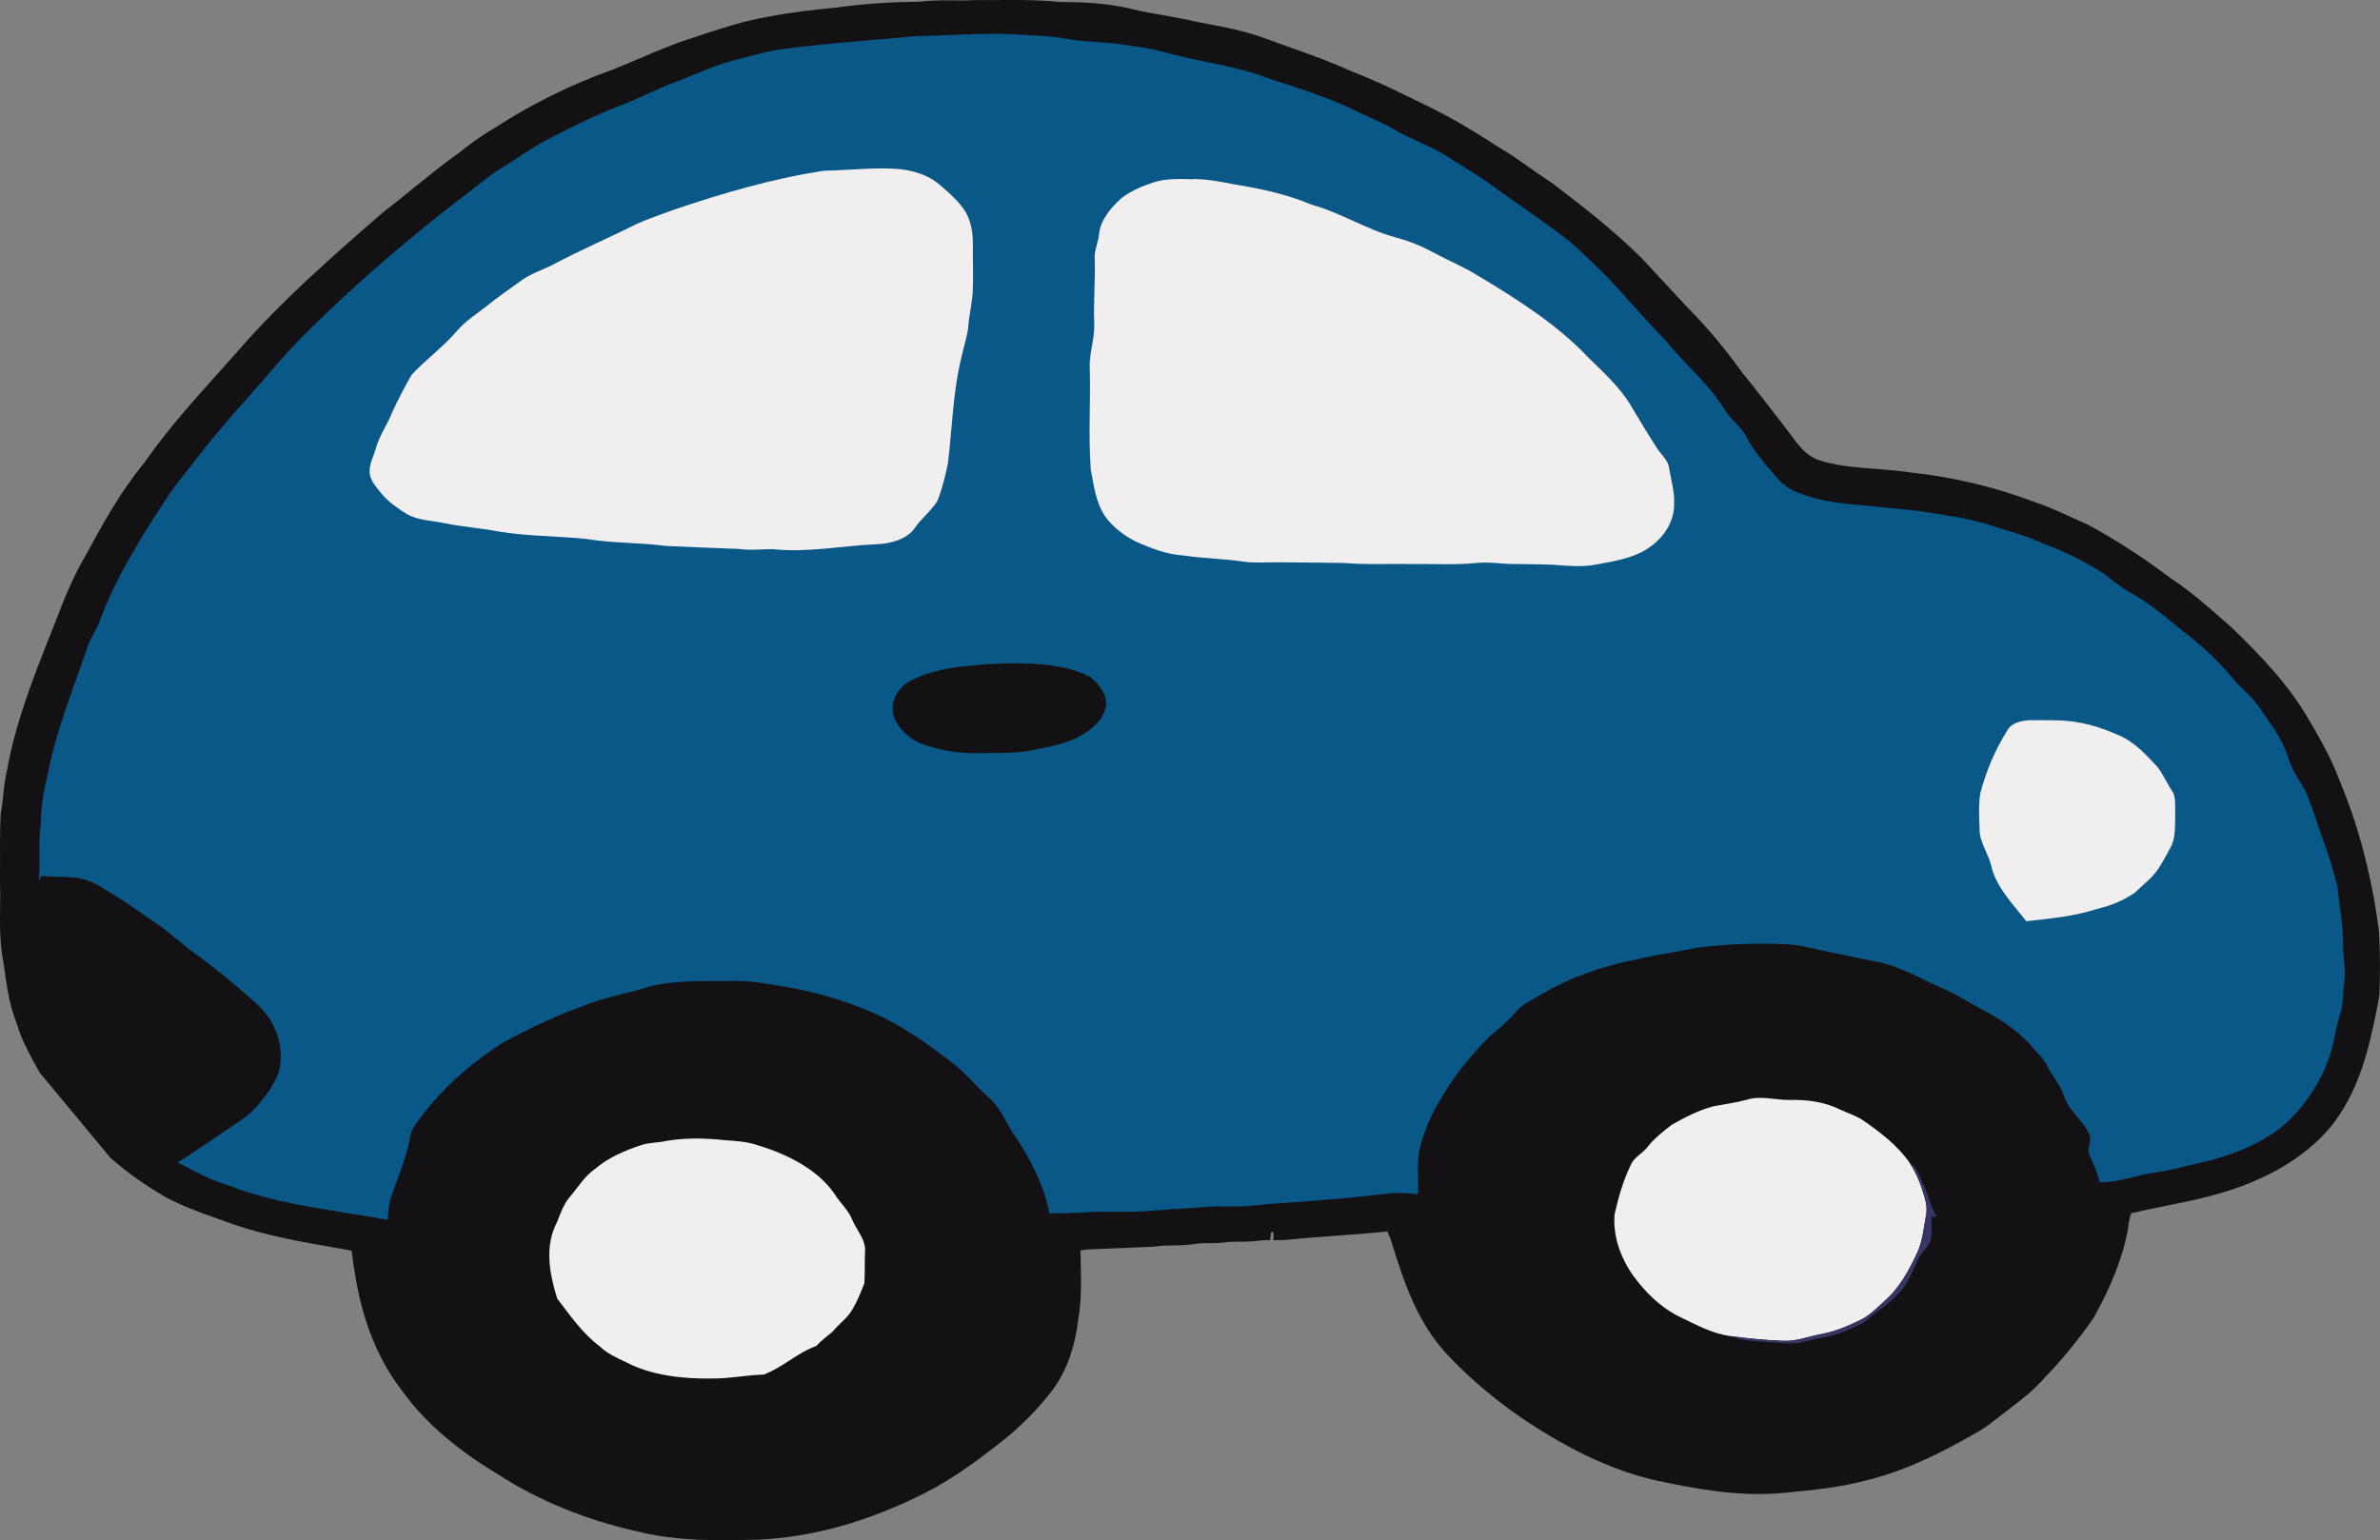 <svg xmlns="http://www.w3.org/2000/svg" enable-background="new 0 0 330.303 377.273" version="1.1" viewBox="11.86 95.75 307.42 198.98">
 <rect x="11.86" y="95.75" width="307.42" height="198.98" fill="#808080" stroke="none"/>
 <g fill="#131113">
  <path d="m148.64 99.66c-3.533-0.376-7.112-0.241-10.66-0.241-2.399 0.129-4.825-0.118-7.203 0.211-3.5 0.013-7.006 0.25-10.462 0.725-2.81 0.279-5.624 0.578-8.379 1.127-3.108 0.516-6.02 1.544-8.935 2.499-3.629 1.118-6.925 2.762-10.393 4.128-5.223 1.857-10.099 4.302-14.479 7.166-1.525 0.876-2.891 1.88-4.221 2.917-3.44 2.461-6.528 5.199-9.862 7.746-6.401 5.559-12.806 11.164-18.163 17.371-4.099 4.65-8.455 9.192-11.89 14.185-3.118 3.759-5.336 7.908-7.572 12.003-1.402 2.434-2.429 4.983-3.401 7.548-2.45 6.186-5.041 12.388-6.177 18.819-0.431 1.77-0.435 3.565-0.773 5.353-0.119 2.784-0.063 5.556-0.077 8.335 0.123 3.229-0.257 6.482 0.347 9.688 0.394 2.426 0.579 4.897 1.475 7.264 0.355 0.912 0.578 1.871 1.051 2.762-0.375-1.938-1.402-3.785-1.77-5.736-0.68-3.803-0.625-7.64-0.811-11.454-0.093-0.905 0.224-1.779 0.604-2.624 0.169-2.408-0.075-4.834 0.254-7.226-9e-3 -2.285 0.426-4.524 0.95-6.755 1.107-5.646 3.397-11.091 5.243-16.599 0.372-0.897 0.951-1.728 1.306-2.618 2.088-5.706 5.404-11.09 8.894-16.35 1.01-1.6 2.354-3.064 3.494-4.61 2.058-2.729 4.335-5.346 6.646-7.949 2.548-2.848 4.919-5.791 7.661-8.532 6.05-5.973 12.552-11.677 19.507-17.036 2.041-1.481 3.845-3.154 6.063-4.485 1.78-1.077 3.39-2.301 5.248-3.292 3.026-1.6 6.106-3.143 9.363-4.44 2.652-0.955 5.044-2.288 7.677-3.262 2.561-0.936 4.96-2.155 7.671-2.81 2.038-0.506 4.037-1.138 6.161-1.413 5.701-0.742 11.464-1.132 17.189-1.665 4.068-0.056 8.124-0.413 12.192-0.255 2.543 0.137 5.101 0.2 7.58 0.65 2.063 0.37 4.209 0.327 6.291 0.615 2.104 0.296 4.242 0.542 6.258 1.134 4.363 1.212 9.075 1.675 13.225 3.333 3.957 1.3 7.997 2.514 11.598 4.347 1.504 0.757 3.134 1.348 4.551 2.208 2.318 1.388 5.116 2.238 7.296 3.771 2.083 1.304 4.196 2.567 6.105 4.012 3.309 2.401 6.81 4.667 9.925 7.218 1.547 1.479 3.13 2.934 4.605 4.467 2.382 2.594 4.681 5.243 7.137 7.792 2.453 3.04 5.694 5.692 7.663 8.958 0.734 1.285 2.192 2.22 2.823 3.556 1.009 1.932 2.552 3.658 4.055 5.389 0.622 0.716 1.466 1.32 2.46 1.726 2.369 0.963 5.026 1.437 7.694 1.618 2.712 0.292 5.449 0.52 8.176 0.823 2.999 0.501 6.066 0.854 8.909 1.769 2.426 0.776 4.927 1.425 7.178 2.484 2.793 1.01 5.372 2.352 7.737 3.868 1.035 0.812 2.048 1.663 3.257 2.341 2.522 1.387 4.609 3.175 6.726 4.907 2.527 1.903 4.791 4.02 6.688 6.321 1.048 1.238 2.455 2.283 3.317 3.606 1.027 1.582 2.285 3.103 3.059 4.779 0.494 1.048 0.799 2.129 1.271 3.19 0.529 1.143 1.357 2.18 1.853 3.335 0.997 2.381 1.635 4.831 2.576 7.219 0.507 1.537 0.98 3.097 1.378 4.668 0.229 2.535 0.753 5.05 0.714 7.594 3e-3 1.588 0.385 3.163 0.169 4.744-0.22 1.34-0.109 2.695-0.503 4.005-0.236 0.884-0.503 1.749-0.675 2.637-0.613 3.803-2.451 7.503-5.329 10.617-2.947 3.216-7.676 5.142-12.494 6.207-1.789 0.364-3.519 0.93-5.355 1.148-2.468 0.31-4.726 1.353-7.284 1.251-0.233-1.199-0.731-2.331-1.261-3.456-0.441-0.878 0.349-1.816-0.037-2.695-0.776-1.817-2.776-3.177-3.313-5.074-0.43-1.36-1.513-2.514-2.142-3.824-0.411-0.895-1.26-1.588-1.906-2.374-1.757-2.139-4.353-3.757-7.021-5.172-1.475-0.786-2.835-1.694-4.415-2.357-3.012-1.302-5.805-3.075-9.263-3.633-1.664-0.305-3.29-0.728-4.954-1.027-1.99-0.347-3.896-1.006-5.953-1.106-3.887-0.203-7.809-0.039-11.663 0.431-2.603 0.545-5.259 0.892-7.832 1.513-4.432 0.862-8.679 2.353-12.304 4.516-1.229 0.731-2.627 1.369-3.455 2.417-0.942 1.141-2.18 2.104-3.339 3.114-3.342 3.363-6.046 7.128-7.859 11.129-0.569 1.602-1.24 3.198-1.278 4.862-0.084 1.433 0.05 2.861-0.018 4.302-1.201-0.105-2.404-0.237-3.604-0.105-2.836 0.278-5.653 0.646-8.502 0.841-3.121 0.291-6.269 0.406-9.388 0.748-1.905 0.207-3.84-0.018-5.758 0.147-2.281 0.194-4.581 0.287-6.866 0.481-3.104 0.313-6.257 0.017-9.375 0.263-1.369 0.084-2.742 0.079-4.115 0.104-0.646-3.438-2.265-6.7-4.306-9.78-1.225-1.682-1.82-3.65-3.48-5.142-1.699-1.534-3.06-3.262-4.936-4.669-3.102-2.375-6.334-4.715-10.174-6.38-3.71-1.602-7.733-2.764-11.895-3.423-1.834-0.261-3.666-0.658-5.542-0.638-3.744 0.064-7.586-0.189-11.198 0.689-2.54 0.845-5.269 1.275-7.77 2.196-3.963 1.398-7.728 3.14-11.276 5.083-4.36 2.775-8.116 6.151-10.863 9.975-0.448 0.601-0.925 1.209-1.061 1.911-0.477 2.775-1.606 5.44-2.564 8.137-0.317 0.93-0.317 1.918-0.389 2.882-6.941-1.284-14.209-1.936-20.647-4.471-2.696-0.799-4.947-2.209-7.364-3.38-2.281-0.879-3.916-2.442-5.56-3.896-1.872-2.01-3.904-3.938-5.522-6.076-1.576-1.799-2.315-3.92-3.765-5.767 3.364 6.869 8.843 13.296 16.583 17.687 2.464 1.28 5.244 2.116 7.892 3.105 4.763 1.63 9.934 2.345 14.961 3.271 0.622 0.27 1.369 0.354 1.944 0.662 1.048 1.382 0.883 3.046 1.196 4.568 0.764 5.108 2.298 10.287 5.826 14.703 2.717 3.705 6.612 6.818 10.956 9.413 4.902 3.186 10.702 5.565 16.875 6.92 4.563 1.115 9.388 1.041 14.107 0.912 7.205-0.261 13.986-2.567 19.931-5.593 3.109-1.598 5.827-3.579 8.442-5.62 2.366-1.783 4.431-3.811 6.176-5.974 1.91-2.375 2.684-5.146 3.017-7.884 0.591-3.346 0.27-6.743 0.261-10.115-0.033-0.696 0.537-1.284 0.813-1.923 1.292-0.021 2.568-0.198 3.835-0.367 2.962-0.11 5.925-0.236 8.877-0.38 1.653-0.278 3.359-0.025 5.004-0.338 1.292-0.187 2.624-9e-3 3.921-0.203 1.309-0.16 2.645-0.016 3.957-0.169 1.314-0.194 2.663-0.075 3.984-0.143 4.268-0.466 8.585-0.613 12.854-1.078 1.24-0.161 2.53-0.021 3.657 0.427 0.439 1.386 1.191 2.713 1.566 4.114 1.399 4.407 2.818 8.982 6.313 12.738 4.509 4.775 10.213 8.883 16.65 12.08 2.561 1.213 5.269 2.264 8.159 2.907 4.644 0.996 9.431 1.885 14.285 1.555 3.697-0.346 7.445-0.651 10.98-1.631 4.711-1.212 8.865-3.389 12.823-5.652 1.031-0.563 1.843-1.311 2.75-1.979 1.78-1.381 3.677-2.695 5.058-4.351 2.219-2.258 4.153-4.669 5.899-7.157 1.825-3.287 3.332-6.719 3.993-10.264 0.087-1.466 0.633-2.869 1.135-4.263 0.77-0.246 1.468-0.601 2.282-0.776 5.073-1.193 10.449-1.855 15.121-3.904 3.54-1.488 6.68-3.651 8.742-6.338 3.287-4.445 4.098-9.6 5.146-14.548 0.094-2.658 0.123-5.311-0.063-7.973-0.795-6.202-2.323-12.37-4.81-18.319-0.967-2.614-2.381-5.117-3.849-7.597-2.285-3.965-5.641-7.484-9.12-10.867-2.414-2.106-4.75-4.276-7.539-6.095-3.152-2.398-6.554-4.639-10.174-6.625-2.231-0.95-4.352-2.053-6.7-2.825-4.622-1.725-9.57-2.917-14.666-3.468-4.365-0.634-9.004-0.427-13.11-1.918-2.648-0.941-4.187-2.975-5.543-4.865-1.936-2.474-3.79-4.98-5.801-7.418-2.007-2.752-4.142-5.462-6.63-7.972-2.129-2.252-4.207-4.54-6.324-6.792-3.358-3.333-7.222-6.329-11.112-9.284-2.171-1.371-4.098-2.975-6.354-4.28-2.979-1.929-6.034-3.796-9.325-5.392-3.085-1.48-6.103-3.033-9.372-4.252-3.41-1.597-7.139-2.735-10.714-4.093-2.648-0.994-5.531-1.483-8.371-2.016-2.789-0.671-5.695-0.998-8.484-1.681-2.73-0.69-5.59-0.826-8.41-0.81z"/>
  <path d="m94.356 293.64c-6.688-1.457-13.031-4.06-18.206-7.439-5.248-3.144-9.325-6.655-12.012-10.327-3.452-4.326-5.531-9.515-6.528-16.173-0.102-0.524-0.161-1.045-0.224-1.58-0.029-0.254-0.058-0.542-0.102-0.785-0.824-0.161-1.66-0.3-2.492-0.448-4.195-0.735-8.53-1.501-12.814-2.967-0.693-0.253-1.382-0.499-2.088-0.753-2.074-0.726-4.221-1.494-6.435-2.644-2.632-1.491-5.083-3.219-7.33-5.188l-9.135-11.011c-0.591-1.019-1.149-2.045-1.673-3.11h0.017l-0.203-0.388c-0.456-0.854-0.718-1.665-0.959-2.383-0.088-0.263-0.177-0.524-0.266-0.77-0.824-2.18-1.125-4.284-1.42-6.32-0.076-0.528-0.147-1.065-0.224-1.521-0.456-2.445-0.418-4.799-0.388-7.076 0.013-1.022 0.03-2.05-0.013-3.215l3e-3 -2.469c-8e-3 -1.994-8e-3 -3.997 0.076-5.99l0.056-0.466c0.135-0.688 0.203-1.387 0.275-2.076 0.114-1.103 0.236-2.239 0.489-3.246 1.116-6.262 3.495-12.243 5.793-18.026l0.549-1.388c0.989-2.588 2.079-5.333 3.595-7.975l0.233-0.41c2.188-4.02 4.444-8.168 7.622-12.032 2.806-4.052 6.168-7.8 9.422-11.429 0.883-0.982 1.774-1.973 2.624-2.942 5.623-6.509 12.489-12.477 18.743-17.913 1.326-1.016 2.619-2.055 3.895-3.101 1.939-1.565 3.933-3.19 5.932-4.604 1.301-1.03 2.886-2.226 4.5-3.133 4.737-3.097 9.912-5.661 15.257-7.564 1.162-0.463 2.299-0.947 3.443-1.431 2.294-0.991 4.677-2.007 7.203-2.786l1.006-0.339c2.713-0.884 5.502-1.812 8.447-2.294 3.003-0.604 6.008-0.918 8.653-1.174 3.536-0.495 7.161-0.752 10.787-0.767 1.327-0.161 2.603-0.189 3.692-0.189l1.889 9e-3c0.558 0 1.116 0 1.66-0.038l4.71-0.02c1.897 0 4.149 0.024 6.448 0.263h0.084c3.726 0 6.557 0.278 9.181 0.916 1.311 0.324 2.65 0.555 3.993 0.791 1.501 0.265 3 0.529 4.226 0.832l0.649 0.129c2.789 0.512 5.671 1.046 8.502 2.109 1.128 0.424 2.269 0.826 3.417 1.236 2.452 0.871 4.989 1.774 7.441 2.915 2.822 1.06 5.424 2.326 7.943 3.556l1.621 0.79c3.693 1.772 7.026 3.853 9.617 5.543 1.449 0.839 2.716 1.743 3.946 2.615 0.832 0.587 1.664 1.186 2.553 1.743l0.285 0.201c4.057 3.082 7.985 6.132 11.594 9.722 0.964 1.033 1.922 2.062 2.883 3.095 1.135 1.229 2.276 2.474 3.379 3.629 2.283 2.313 4.438 4.899 6.85 8.225 1.423 1.717 2.776 3.483 4.124 5.237l1.838 2.383c1.174 1.631 2.183 2.919 3.621 3.443 2.167 0.789 4.758 0.989 7.495 1.207 1.588 0.126 3.177 0.25 4.549 0.46 5.383 0.581 10.686 1.836 15.604 3.675 1.838 0.605 3.478 1.342 5.062 2.063 0.658 0.301 1.326 0.61 1.994 0.897l0.375 0.178c3.633 1.992 7.19 4.301 10.585 6.876 2.514 1.654 4.63 3.514 6.671 5.311l1.327 1.177c3.564 3.448 7.215 7.261 9.743 11.641 1.414 2.378 3.012 5.176 4.059 8.02 2.461 5.891 4.157 12.334 5.059 19.364 0.206 2.983 0.151 5.86 0.074 8.299l-0.366 1.994c-0.958 4.605-2.036 9.823-5.493 14.492-2.375 3.101-5.965 5.721-10.325 7.571-3.807 1.668-7.842 2.479-11.753 3.266-1.37 0.275-2.739 0.553-4.129 0.878-0.194 0.621-0.342 1.205-0.377 1.729l-0.042 0.381c-0.649 3.481-2.078 7.175-4.368 11.288l-0.195 0.306c-2.002 2.855-4.021 5.314-6.185 7.533-1.394 1.635-3.114 2.945-4.635 4.102l-0.998 0.771c-0.236 0.165-0.464 0.349-0.696 0.522-0.705 0.567-1.509 1.191-2.459 1.702-4.142 2.38-8.699 4.758-13.83 6.073-3.656 1.018-7.371 1.369-10.963 1.711l-0.929 0.084c-5.488 0.385-10.97-0.672-15.608-1.66-2.902-0.643-5.877-1.698-9.169-3.257-7.018-3.482-13.004-7.848-17.82-12.951-3.996-4.284-5.614-9.384-7.039-13.87l-0.102-0.343c-0.169-0.603-0.413-1.183-0.664-1.766h-0.042c-2.196 0.24-4.411 0.4-6.629 0.557-2.074 0.156-4.152 0.288-6.476 0.547-0.517 0.023-1.036 0.023-1.56 0.023v-1.051c-0.102 8e-3 -0.212 0.017-0.317 0.032l-0.117 1.019c-0.533 0-1.063-3e-3 -1.687 0.09-0.823 0.105-1.66 0.109-2.498 0.109-0.478 0.018-0.967 0-1.342 0.047-1.007 0.147-1.91 0.156-2.696 0.147-0.406 0-0.804-9e-3 -1.039 0.029-1.243 0.229-2.38 0.25-3.377 0.262-0.649 9e-3 -1.267 9e-3 -1.711 0.08l-0.549 0.067c-2.897 0.138-5.8 0.255-8.703 0.365-0.292 0.042-0.592 0.085-0.904 0.127 0.012 0.345 0.021 0.693 0.029 1.038 0.067 2.624 0.139 5.356-0.326 8.003-0.502 3.987-1.697 7.038-3.765 9.59-1.994 2.493-4.305 4.72-6.819 6.617-2.696 2.096-5.67 4.284-9.1 6.043-7.441 3.776-14.78 5.821-21.861 6.083-1.432 0.029-2.87 0.063-4.311 0.063-4.45 0.01-7.85-0.34-10.874-1.08zm48.994-40.54c-0.489-2.627-1.732-5.416-3.713-8.407-0.532-0.739-0.976-1.508-1.408-2.295-0.511-0.93-0.95-1.724-1.546-2.251-0.721-0.66-1.394-1.335-2.057-2.02-0.875-0.905-1.702-1.758-2.629-2.451-2.784-2.138-5.792-4.347-9.277-5.855-3.401-1.471-7.042-2.518-10.753-3.102-0.46-0.067-0.934-0.14-1.399-0.219-1.187-0.195-2.303-0.373-3.401-0.373h-0.013c-0.574 0.01-1.153 0.018-1.735 0.018l-1.509-8e-3c-2.396 0-4.714 0.038-6.773 0.515-1.208 0.397-2.468 0.71-3.726 1.026-1.327 0.334-2.59 0.639-3.765 1.078-3.485 1.233-7.017 2.822-10.508 4.72-3.988 2.563-7.325 5.644-9.802 9.07-0.123 0.161-0.27 0.338-0.372 0.507-0.439 2.451-1.272 4.707-2.087 6.896l-0.575 1.572c-0.114 0.35-0.147 0.912-0.181 1.504l-0.317 4.767-0.152-0.03c0.021 0.231 0.059 0.486 0.123 0.812 0.833 5.607 2.458 9.751 5.192 13.194 2.181 2.975 5.481 5.784 9.946 8.454 4.445 2.903 9.777 5.083 15.545 6.352 2.39 0.582 5.107 0.853 8.812 0.853 1.354 0 2.71-0.042 4.016-0.08 5.702-0.198 11.766-1.922 18.035-5.107 2.654-1.348 5.025-3.052 7.826-5.232 2.041-1.541 3.887-3.332 5.505-5.326 1.213-1.501 1.931-3.462 2.289-6.317 0.377-2.172 0.321-4.444 0.263-6.865-0.026-0.896-0.051-1.779-0.051-2.515-0.039-0.776 0.135-1.461 0.358-2.02l-0.17-0.86zm135.2 0.47c0.097-1.136 0.372-2.192 0.688-3.176l-0.257-1.298c-0.164-0.803-0.523-1.651-0.972-2.61-0.634-1.256-0.527-2.408-0.372-3.3-0.202-0.301-0.502-0.659-0.79-1.015-0.861-1.019-1.931-2.315-2.399-3.942-0.106-0.362-0.44-0.873-0.798-1.428-0.423-0.643-0.834-1.292-1.167-1.985-0.076-0.135-0.402-0.486-0.616-0.71-0.284-0.305-0.563-0.601-0.819-0.917-1.446-1.745-3.866-3.15-5.836-4.195-0.517-0.274-1.015-0.558-1.513-0.858-0.879-0.502-1.697-0.983-2.568-1.348-0.866-0.363-1.719-0.785-2.573-1.199-1.917-0.93-3.752-1.817-5.717-2.13-0.866-0.169-1.719-0.351-2.573-0.532-0.79-0.183-1.57-0.354-2.348-0.489-0.79-0.136-1.564-0.321-2.346-0.499-1.095-0.263-2.122-0.498-3.047-0.545-3.484-0.182-7.019-0.056-10.676 0.38-1.023 0.198-2.063 0.385-3.102 0.58-1.479 0.252-2.953 0.51-4.598 0.898-4.068 0.794-7.828 2.167-10.865 3.977l-0.871 0.489c-0.558 0.321-1.323 0.761-1.563 1.057-0.964 1.174-2.117 2.146-3.123 2.996l-0.558 0.478c-3.059 3.117-5.398 6.431-6.967 9.86l-0.161 0.457c-0.438 1.182-0.85 2.298-0.874 3.371-0.042 0.668-0.021 1.335-0.012 2.003 0.012 0.743 0.024 1.487-6e-3 2.231l-0.27 2.335c0.312 0.723 0.642 1.539 0.895 2.464 1.327 4.157 2.57 8.104 5.448 11.179 4.089 4.344 9.454 8.24 15.42 11.214 2.623 1.233 4.99 2.079 7.184 2.574 3.617 0.763 7.461 1.516 11.209 1.516 0.595 0 1.196-0.018 1.673-0.042l0.812-0.084c3.341-0.314 6.493-0.609 9.456-1.428 3.966-1.024 7.554-2.823 11.813-5.266 0.414-0.22 0.861-0.564 1.376-0.979 0.297-0.229 0.594-0.466 0.816-0.625l0.98-0.753c1.351-1.03 2.615-1.999 3.48-3.026l0.207-0.228c1.863-1.9 3.638-4.038 5.4-6.531 1.84-3.31 2.98-6.23 3.51-8.91zm-173.14-34.73c0.535 0 1.069-8e-3 1.841-0.013 1.747 0 3.365 0.267 4.792 0.486l1.311 0.202c4.52 0.723 8.88 1.978 12.976 3.739 4.384 1.901 8.01 4.559 11.03 6.875 1.39 1.048 2.519 2.209 3.512 3.228 0.552 0.57 1.098 1.141 1.685 1.665 1.525 1.359 2.387 2.919 3.08 4.165 0.292 0.541 0.579 1.077 1.018 1.699 1.834 2.745 3.157 5.349 4.014 7.9 0.17-4e-3 0.33-0.017 0.492-0.025 1.271-0.098 2.546-0.122 3.822-0.122l1.885 4e-3c1.179 0 2.412-0.018 3.645-0.136 1.188-0.102 2.38-0.186 3.571-0.252 1.103-0.068 2.201-0.136 3.278-0.229 0.757-0.066 1.505-0.084 2.265-0.084l1.762 0.013c0.541 0 1.082-0.013 1.631-0.063 1.801-0.203 3.62-0.329 5.441-0.456 1.34-0.093 2.683-0.179 4.141-0.321 1.835-0.118 3.651-0.313 5.473-0.516 0.949-0.109 1.896-0.207 2.814-0.301 3e-3 -0.223 0.015-0.427 0.029-0.629 0.036-2.011 0.692-3.793 1.275-5.366l0.291-0.794c1.935-4.284 4.821-8.383 8.586-12.181l0.946-0.823c0.835-0.71 1.63-1.383 2.111-1.969 1.129-1.434 2.638-2.291 3.842-2.958l0.7-0.415c3.893-2.314 8.641-4.064 13.533-5.01 1.624-0.382 3.27-0.677 4.927-0.964 1.015-0.182 2.035-0.372 3.051-0.574l0.368-0.06c4.241-0.516 8.434-0.668 12.446-0.452 1.749 0.08 3.309 0.452 4.682 0.766 0.611 0.15 1.225 0.295 1.867 0.404 0.909 0.161 1.805 0.355 2.699 0.563 0.761 0.16 1.509 0.324 2.182 0.451 3.171 0.524 5.783 1.783 8.085 2.902 0.745 0.359 1.488 0.719 2.189 1.022 1.322 0.553 2.477 1.221 3.499 1.813 0.43 0.237 0.856 0.487 1.274 0.719 2.607 1.377 5.904 3.329 8.234 6.152 0.158 0.177 0.327 0.354 0.498 0.53 0.609 0.66 1.369 1.472 1.882 2.57 0.19 0.396 0.456 0.777 0.701 1.158 0.542 0.827 1.218 1.867 1.632 3.202 0.097 0.329 0.607 0.946 1.063 1.49 0.693 0.834 1.56 1.864 2.107 3.144 0.521 1.213 0.398 2.295 0.237 3.145 0.038 0.088 0.081 0.168 0.119 0.258 0.131-0.038 0.271-0.068 0.409-0.11 1.005-0.244 2.143-0.533 3.393-0.68 0.857-0.106 1.788-0.342 2.776-0.588 0.738-0.182 1.486-0.363 2.155-0.499 3.273-0.727 7.719-2.18 10.291-4.977 2.393-2.577 3.925-5.628 4.462-8.928 0.147-0.773 0.359-1.537 0.57-2.303l0.183-0.634c0.127-0.439 0.165-1.018 0.207-1.702 0.042-0.625 0.093-1.272 0.187-1.829 0.084-0.588 0.012-1.323-0.063-2.156-0.069-0.704-0.137-1.418-0.137-2.17 0.018-1.438-0.178-2.933-0.379-4.505-0.111-0.836-0.22-1.665-0.306-2.493-0.325-1.275-0.729-2.641-1.189-4.038-0.441-1.134-0.829-2.282-1.209-3.432-0.406-1.233-0.82-2.475-1.318-3.682-0.195-0.452-0.465-0.872-0.728-1.311-0.394-0.638-0.78-1.283-1.09-1.953-0.255-0.576-0.482-1.158-0.696-1.745-0.17-0.464-0.339-0.94-0.579-1.433-0.39-0.842-1.015-1.736-1.675-2.688-0.396-0.545-0.775-1.099-1.127-1.642-0.3-0.455-0.858-0.989-1.437-1.553-0.559-0.549-1.111-1.096-1.644-1.717-1.65-2.02-3.688-3.934-6.165-5.811l-0.57-0.471c-1.832-1.507-3.564-2.94-5.555-4.026-1.327-0.743-2.405-1.601-3.356-2.351l-0.272-0.224c-2.273-1.441-4.476-2.519-6.711-3.336l-0.38-0.154c-1.486-0.693-3.195-1.212-5.003-1.765l-1.659-0.506c-1.89-0.617-4.015-0.949-6.257-1.299l-1.751-0.283c-1.372-0.159-2.759-0.294-4.141-0.432-1.343-0.116-2.69-0.249-3.827-0.374-3.431-0.23-6.493-0.883-9.102-1.943-1.598-0.653-2.982-1.625-4.008-2.81l-0.234-0.264c-1.546-1.783-3.15-3.621-4.362-5.955-0.099-0.195-0.516-0.638-0.825-0.958-0.587-0.614-1.306-1.371-1.838-2.283-1.005-1.671-2.519-3.266-4.119-4.944-1.057-1.106-2.143-2.247-3.152-3.489-1.588-1.65-3.113-3.336-4.631-5.028-0.815-0.908-1.625-1.812-2.391-2.643-1.006-1.056-2.083-2.068-3.155-3.071l-1.222-1.17c-1.919-1.565-3.997-3.025-6.194-4.553-1.153-0.812-2.308-1.616-3.481-2.474-1.504-1.136-3.168-2.163-4.93-3.257l-1.09-0.681c-0.889-0.638-2.09-1.185-3.355-1.753-1.208-0.553-2.451-1.123-3.673-1.851-0.663-0.407-1.486-0.77-2.354-1.164-0.648-0.281-1.297-0.572-1.948-0.902-2.906-1.481-6.197-2.54-9.674-3.663l-1.581-0.511c-2.18-0.883-4.681-1.401-7.329-1.946-1.771-0.366-3.596-0.737-5.481-1.257-1.415-0.414-3.024-0.64-4.728-0.885l-0.848-0.114c-0.816-0.11-1.636-0.161-2.455-0.213-1.289-0.091-2.629-0.169-4.032-0.438-1.787-0.318-3.704-0.412-5.754-0.511l-1.187-0.055c-2.425-0.097-4.854 0.011-7.28 0.107-1.496 0.063-2.991 0.126-4.482 0.15-1.58 0.14-3.156 0.279-4.729 0.414-3.996 0.344-8.124 0.691-12.122 1.213-1.279 0.161-2.594 0.509-3.993 0.885-0.547 0.148-1.093 0.289-1.673 0.427-1.465 0.361-2.933 0.959-4.474 1.599-0.9 0.369-1.787 0.735-2.692 1.064-1.187 0.439-2.324 0.959-3.456 1.475-1.335 0.614-2.729 1.252-4.119 1.747-3.249 1.291-6.343 2.865-8.931 4.24-0.943 0.503-1.864 1.115-2.843 1.756-0.72 0.483-1.454 0.958-2.215 1.421-1.17 0.71-2.269 1.572-3.435 2.511-0.764 0.598-1.529 1.204-2.235 1.716-6.697 5.161-13.136 10.782-19.127 16.704-1.787 1.779-3.401 3.644-5.112 5.628-0.79 0.91-1.584 1.832-2.391 2.739-2.159 2.417-4.441 5.039-6.436 7.679-0.464 0.637-0.966 1.257-1.465 1.876-0.709 0.88-1.373 1.704-1.927 2.583-3.77 5.689-6.65 10.518-8.552 15.706-0.237 0.6-0.549 1.181-0.866 1.76-0.165 0.307-0.342 0.604-0.384 0.693-0.511 1.523-1.057 3.047-1.602 4.567-1.423 3.991-2.771 7.762-3.557 11.75-0.452 1.926-0.871 3.984-0.858 5.995l-0.038 0.447c-0.165 1.175-0.161 2.426-0.152 3.752 4e-3 1.091 4e-3 2.176-0.076 3.263l-0.043 0.582-0.24 0.541c-0.305 0.668-0.333 0.887-0.313 1.107 0.042 0.955 0.071 1.918 0.105 2.873 0.088 2.855 0.181 5.543 0.659 8.162 0.127 0.702 0.426 1.505 0.735 2.357 0.313 0.838 0.659 1.771 0.896 2.785 0.667 0.921 1.195 1.838 1.665 2.675 0.536 0.938 1.043 1.829 1.656 2.525l0.165 0.198c1.031 1.366 2.293 2.675 3.632 4.07 0.516 0.523 1.023 1.056 1.518 1.588l0.295 0.262c1.335 1.192 2.489 2.215 3.849 2.742l0.347 0.14c0.701 0.347 1.39 0.705 2.079 1.073 1.588 0.819 3.08 1.602 4.634 2.063l0.339 0.118c4.347 1.714 9.21 2.483 14.356 3.315 0.397 0.063 0.798 0.132 1.192 0.191l0.494-1.361c0.756-2.062 1.474-3.997 1.816-5.949 0.267-1.419 1.069-2.5 1.657-3.273 2.969-4.133 6.979-7.821 11.927-10.977l0.241-0.14c3.934-2.172 7.943-3.964 11.863-5.357 1.573-0.575 3.127-0.963 4.635-1.34 1.095-0.274 2.193-0.545 3.254-0.899l0.372-0.106c3.083-0.748 6.193-0.814 9.112-0.814l1.49-0.03z"/>
 </g>
 <path d="m142.4 100.16c-4.068-0.157-8.124 0.2-12.192 0.255-5.725 0.532-11.488 0.923-17.189 1.665-2.124 0.274-4.123 0.906-6.161 1.413-2.711 0.655-5.11 1.874-7.671 2.81-2.633 0.974-5.024 2.307-7.677 3.262-3.257 1.297-6.337 2.84-9.363 4.44-1.858 0.991-3.468 2.214-5.248 3.292-2.218 1.332-4.022 3.004-6.063 4.485-6.955 5.359-13.457 11.063-19.507 17.036-2.742 2.741-5.112 5.685-7.661 8.532-2.311 2.603-4.587 5.22-6.646 7.949-1.141 1.546-2.484 3.01-3.494 4.61-3.49 5.26-6.806 10.644-8.894 16.35-0.354 0.89-0.934 1.72-1.306 2.618-1.846 5.507-4.136 10.953-5.243 16.599-0.524 2.23-0.959 4.47-0.95 6.755-0.329 2.392-0.084 4.817-0.254 7.226 1.513 0.085 3.047 0.05 4.538 0.271 1.631 0.296 2.843 1.242 4.141 2.002 2.007 1.184 3.814 2.565 5.721 3.845 1.698 1.133 3.081 2.51 4.719 3.681 2.813 2.032 5.433 4.226 7.956 6.468 2.382 2.113 3.384 5.021 2.953 7.77-0.278 1.628-1.437 3.06-2.505 4.454-1.191 1.56-3.131 2.64-4.85 3.837-1.847 1.268-3.723 2.496-5.607 3.722 2.417 1.171 4.668 2.581 7.364 3.38 6.438 2.535 13.707 3.187 20.647 4.471 0.072-0.964 0.072-1.952 0.389-2.882 0.958-2.696 2.087-5.361 2.564-8.137 0.135-0.702 0.613-1.311 1.061-1.911 2.747-3.823 6.502-7.199 10.863-9.975 3.549-1.943 7.313-3.685 11.276-5.083 2.501-0.921 5.23-1.352 7.77-2.196 3.612-0.879 7.454-0.625 11.198-0.689 1.876-0.021 3.708 0.377 5.542 0.638 4.161 0.659 8.184 1.821 11.895 3.423 3.84 1.665 7.072 4.005 10.174 6.38 1.876 1.407 3.236 3.135 4.936 4.669 1.66 1.491 2.255 3.46 3.48 5.142 2.041 3.08 3.659 6.342 4.306 9.78 1.374-0.025 2.746-0.021 4.115-0.104 3.119-0.246 6.271 0.051 9.375-0.263 2.285-0.194 4.584-0.287 6.866-0.481 1.918-0.165 3.853 0.06 5.758-0.147 3.119-0.342 6.267-0.457 9.388-0.748 2.849-0.194 5.666-0.563 8.502-0.841 1.199-0.132 2.402 0 3.604 0.105 0.067-1.44-0.066-2.869 0.018-4.302 0.038-1.664 0.709-3.261 1.278-4.862 1.813-4.001 4.518-7.766 7.859-11.129 1.159-1.01 2.396-1.974 3.339-3.114 0.828-1.048 2.226-1.686 3.455-2.417 3.625-2.163 7.872-3.653 12.304-4.516 2.573-0.621 5.229-0.968 7.832-1.513 3.854-0.47 7.776-0.634 11.663-0.431 2.058 0.101 3.963 0.76 5.953 1.106 1.664 0.3 3.29 0.723 4.954 1.027 3.458 0.558 6.251 2.331 9.263 3.633 1.58 0.663 2.94 1.571 4.415 2.357 2.669 1.415 5.265 3.033 7.021 5.172 0.646 0.786 1.495 1.479 1.906 2.374 0.629 1.311 1.712 2.464 2.142 3.824 0.536 1.897 2.536 3.257 3.313 5.074 0.386 0.879-0.404 1.817 0.037 2.695 0.529 1.125 1.027 2.257 1.261 3.456 2.559 0.102 4.816-0.941 7.284-1.251 1.837-0.219 3.566-0.784 5.355-1.148 4.818-1.065 9.547-2.991 12.494-6.207 2.878-3.114 4.716-6.814 5.329-10.617 0.172-0.888 0.438-1.753 0.675-2.637 0.394-1.31 0.283-2.665 0.503-4.005 0.216-1.581-0.166-3.156-0.169-4.744 0.039-2.544-0.485-5.059-0.714-7.594-0.397-1.571-0.871-3.131-1.378-4.668-0.941-2.388-1.579-4.838-2.576-7.219-0.495-1.155-1.323-2.192-1.853-3.335-0.472-1.061-0.776-2.143-1.271-3.19-0.773-1.676-2.031-3.197-3.059-4.779-0.862-1.323-2.27-2.368-3.317-3.606-1.897-2.301-4.161-4.417-6.688-6.321-2.116-1.732-4.203-3.52-6.726-4.907-1.209-0.678-2.222-1.529-3.257-2.341-2.365-1.516-4.944-2.858-7.737-3.868-2.251-1.059-4.752-1.708-7.178-2.484-2.843-0.915-5.91-1.268-8.909-1.769-2.727-0.304-5.464-0.532-8.176-0.823-2.668-0.182-5.325-0.655-7.694-1.618-0.994-0.406-1.838-1.01-2.46-1.726-1.503-1.73-3.046-3.457-4.055-5.389-0.631-1.336-2.089-2.271-2.823-3.556-1.969-3.266-5.21-5.918-7.663-8.958-2.456-2.549-4.755-5.198-7.137-7.792-1.476-1.534-3.059-2.988-4.605-4.467-3.115-2.552-6.616-4.817-9.925-7.218-1.909-1.445-4.022-2.708-6.105-4.012-2.18-1.533-4.978-2.383-7.296-3.771-1.417-0.86-3.047-1.451-4.551-2.208-3.601-1.833-7.641-3.047-11.598-4.347-4.149-1.658-8.861-2.121-13.225-3.333-2.017-0.592-4.154-0.838-6.258-1.134-2.082-0.288-4.228-0.245-6.291-0.615-2.47-0.44-5.02-0.51-7.57-0.64z" fill="#095888"/>
 <g fill="#f0eeee">
  <path d="m128.36 117.62c-3.333-0.311-6.683 0.129-10.013 0.182-6.727 1.012-13.158 2.918-19.418 5.032-1.653 0.625-3.356 1.173-4.94 1.897-3.489 1.756-7.145 3.323-10.58 5.144-1.301 0.704-2.813 1.137-3.996 1.969-1.64 1.168-3.313 2.323-4.859 3.582-1.229 0.958-2.607 1.834-3.574 2.975-1.741 2.054-4.061 3.759-5.928 5.734-0.934 1.605-1.778 3.257-2.551 4.922-0.605 1.554-1.648 2.992-2.084 4.584-0.291 1.043-0.871 2.051-0.811 3.123 0.042 1.037 0.846 1.908 1.53 2.756 0.827 1.014 1.981 1.84 3.181 2.583 1.428 0.884 3.346 0.911 5.041 1.255 2.26 0.469 4.601 0.619 6.87 1.056 3.709 0.62 7.533 0.585 11.285 0.955 3.423 0.573 6.954 0.462 10.394 0.918 3.122 0.138 6.236 0.277 9.349 0.381 1.467 0.208 2.938 0.046 4.398 0.027 4.437 0.488 8.819-0.42 13.221-0.617 2.002-0.048 4.098-0.644 5.109-2.057 0.844-1.272 2.205-2.296 2.981-3.59 0.604-1.548 0.988-3.158 1.327-4.757 0.583-4.633 0.63-9.327 1.792-13.898 0.258-1.324 0.756-2.61 0.856-3.953 0.128-1.605 0.567-3.2 0.58-4.806 0.081-1.914-0.021-3.826 0-5.727 0.017-1.357-0.177-2.747-0.853-4.012-0.816-1.428-2.197-2.589-3.527-3.741-1.23-1.04-2.98-1.68-4.79-1.9z"/>
  <path d="m166.03 118.91c-1.736-0.052-3.549-0.127-5.188 0.405-1.508 0.503-2.982 1.141-4.144 2.047-1.446 1.303-2.696 2.871-2.873 4.616-0.089 1.055-0.629 2.068-0.566 3.137 0.093 2.831-0.166 5.657-0.063 8.484 0.081 1.925-0.672 3.801-0.571 5.728 0.114 4.358-0.195 8.712 0.126 13.072 0.393 2.022 0.609 4.141 1.808 5.996 0.978 1.383 2.435 2.56 4.171 3.4 1.868 0.808 3.835 1.589 6.008 1.726 2.593 0.38 5.256 0.408 7.842 0.805 1.513 0.182 3.041 0.055 4.558 0.072 2.768 0.015 5.544 0.051 8.312 0.084 2.962 0.25 5.939 0.081 8.906 0.138 2.678-0.025 5.366 0.126 8.032-0.12 1.414-0.15 2.834-6e-3 4.237 0.105 1.951 0.044 3.896 0.025 5.844 0.108 1.837 0.139 3.722 0.331 5.53-0.02 2.18-0.395 4.453-0.765 6.273-1.819 2.46-1.404 3.91-3.774 3.837-6.135 0.046-1.529-0.406-3.033-0.659-4.54-0.094-0.931-0.934-1.63-1.475-2.417-1.268-1.952-2.449-3.938-3.635-5.923-1.381-2.185-3.399-4.057-5.353-5.954-3.853-4.096-8.927-7.37-14.078-10.453-1.771-1.122-3.789-1.957-5.67-2.962-1.56-0.851-3.236-1.586-5.048-2.049-3.866-1.048-7.04-3.173-10.897-4.244-3.08-1.306-6.493-2.07-9.925-2.615-1.74-0.35-3.51-0.68-5.33-0.71z"/>
 </g>
 <path d="m146.16 182.06c-3.266-0.245-6.561-0.074-9.802 0.283-2.276 0.239-4.549 0.745-6.498 1.719-1.826 0.894-2.629 2.764-1.978 4.341 0.507 1.228 1.648 2.289 3.077 2.937 2.078 0.728 4.351 1.229 6.662 1.216 2.468-0.057 4.978 0.113 7.398-0.36 2.167-0.453 4.488-0.78 6.28-1.897 1.777-1 3.354-2.658 2.831-4.437-0.36-0.852-0.968-1.672-1.818-2.282-1.841-0.912-4.005-1.338-6.152-1.52z" fill="#131113" stroke="#131113" stroke-miterlimit="10"/>
 <path d="m280.28 189.08c-1.883-0.359-3.844-0.264-5.767-0.287-1.25-0.034-2.759 0.262-3.321 1.24-1.634 2.578-2.78 5.339-3.528 8.144-0.27 1.575-0.146 3.165-0.107 4.754 0 1.614 1.098 3.05 1.489 4.597 0.57 2.708 2.738 4.959 4.555 7.241 3.086-0.346 6.229-0.633 9.119-1.589 1.786-0.396 3.435-1.11 4.828-2.053 0.621-0.52 1.161-1.09 1.774-1.614 1.365-1.191 2.029-2.737 2.849-4.165 0.735-1.276 0.6-2.687 0.658-4.04-0.033-1.014 0.105-2.058-0.21-3.042-0.728-1.115-1.268-2.298-2.051-3.398-1.444-1.528-2.853-3.175-5.032-4.131-1.65-0.71-3.38-1.37-5.26-1.65z" fill="#f0eeee"/>
 <path d="m22.04 209.72c-1.487-0.221-3.013-0.186-4.529-0.271-0.381 0.845-0.693 1.719-0.609 2.624 0.183 3.814 0.14 7.651 0.82 11.454 0.36 1.951 1.391 3.798 1.758 5.736 0.063 0.128 0.189 0.368 0.249 0.495 1.44 1.847 2.18 3.968 3.756 5.767 1.627 2.138 3.658 4.066 5.522 6.076 1.647 1.453 3.278 3.017 5.564 3.896 1.888-1.226 3.772-2.454 5.611-3.722 1.714-1.197 3.663-2.277 4.841-3.837 1.082-1.395 2.235-2.826 2.51-4.454 0.431-2.749-0.566-5.656-2.957-7.77-2.523-2.242-5.134-4.436-7.957-6.468-1.639-1.171-3.021-2.548-4.714-3.681-1.906-1.279-3.714-2.661-5.722-3.845-1.287-0.78-2.495-1.72-4.143-2.02z" fill="#131113" stroke="#131113" stroke-miterlimit="10"/>
 <g fill="#f0eeee">
  <path d="m243.06 237.86c-1.847 0.028-3.761-0.596-5.553-0.034-1.403 0.389-2.867 0.578-4.318 0.849-1.984 0.533-3.737 1.453-5.415 2.404-1.149 0.875-2.261 1.788-3.098 2.844-0.607 0.803-1.706 1.33-2.12 2.222-1.023 2.083-1.648 4.281-2.143 6.481-0.232 2.721 0.693 5.477 2.362 7.876 1.584 2.182 3.632 4.284 6.463 5.58 1.915 0.934 3.854 1.957 6.106 2.287 2.26 0.304 4.542 0.523 6.824 0.613 1.766 0.096 3.341-0.598 5.005-0.884 1.713-0.32 3.274-0.989 4.767-1.699 1.356-0.607 2.293-1.626 3.305-2.534 2.045-1.767 3.181-4.013 4.236-6.211 0.735-1.563 0.85-3.262 1.162-4.893 0.147-0.757 0.047-1.513-0.169-2.247-0.435-1.56-1.005-3.118-1.965-4.551-1.49-2.176-3.759-3.935-6.134-5.556-0.909-0.566-1.994-0.904-2.979-1.378-1.89-0.91-4.16-1.24-6.35-1.17z"/>
  <path d="m105.47 243.05c-2.708-0.283-5.527-0.334-8.181 0.223-0.904 0.127-1.846 0.144-2.7 0.453-2.095 0.696-4.144 1.601-5.698 2.911-1.513 1.031-2.341 2.467-3.415 3.739-0.841 0.976-1.199 2.111-1.64 3.211-1.685 3.168-1.004 6.718 0 9.94 1.666 2.156 3.179 4.429 5.536 6.206 0.892 0.867 2.134 1.435 3.356 2.009 3.215 1.689 7.245 2.17 11.072 2.104 2.257 0.03 4.461-0.447 6.71-0.507 2.506-0.945 4.25-2.771 6.781-3.692 0.634-0.697 1.444-1.276 2.171-1.909 0.735-0.931 1.831-1.675 2.414-2.685 0.708-1.11 1.156-2.311 1.63-3.497 0.096-1.369 0.026-2.744 0.089-4.104 0.139-1.514-1.113-2.796-1.69-4.191-0.414-1.021-1.261-1.876-1.939-2.788-1.936-3.202-5.852-5.438-10.027-6.692-1.4-0.52-2.94-0.63-4.46-0.72z"/>
 </g>
 <path d="m260.29 248.77c-0.485-0.964-0.689-2.1-1.779-2.81 0.96 1.433 1.53 2.991 1.965 4.551 0.216 0.734 0.316 1.49 0.169 2.247-0.313 1.631-0.427 3.329-1.162 4.893-1.056 2.198-2.191 4.444-4.236 6.211-1.012 0.908-1.948 1.927-3.305 2.534-1.492 0.71-3.054 1.379-4.767 1.699-1.664 0.286-3.239 0.979-5.005 0.884-2.282-0.09-4.564-0.31-6.824-0.613 1.615 0.676 3.493 0.663 5.269 0.802 1.39 0.069 2.826 0.31 4.179-0.045 0.908-0.216 1.805-0.444 2.729-0.612 1.563-0.255 2.96-0.889 4.329-1.505 1.18-0.513 1.897-1.437 2.908-2.104 1.077-0.718 1.951-1.589 2.751-2.486 0.934-1.174 1.393-2.5 2.02-3.776 0.376-0.895 1.22-1.626 1.664-2.5 0.258-1.044 0.161-2.113 0.123-3.169 0.24-6e-3 0.474-6e-3 0.714-6e-3 -0.84-1.31-1.02-2.8-1.73-4.18z" fill="#353663"/>
</svg>